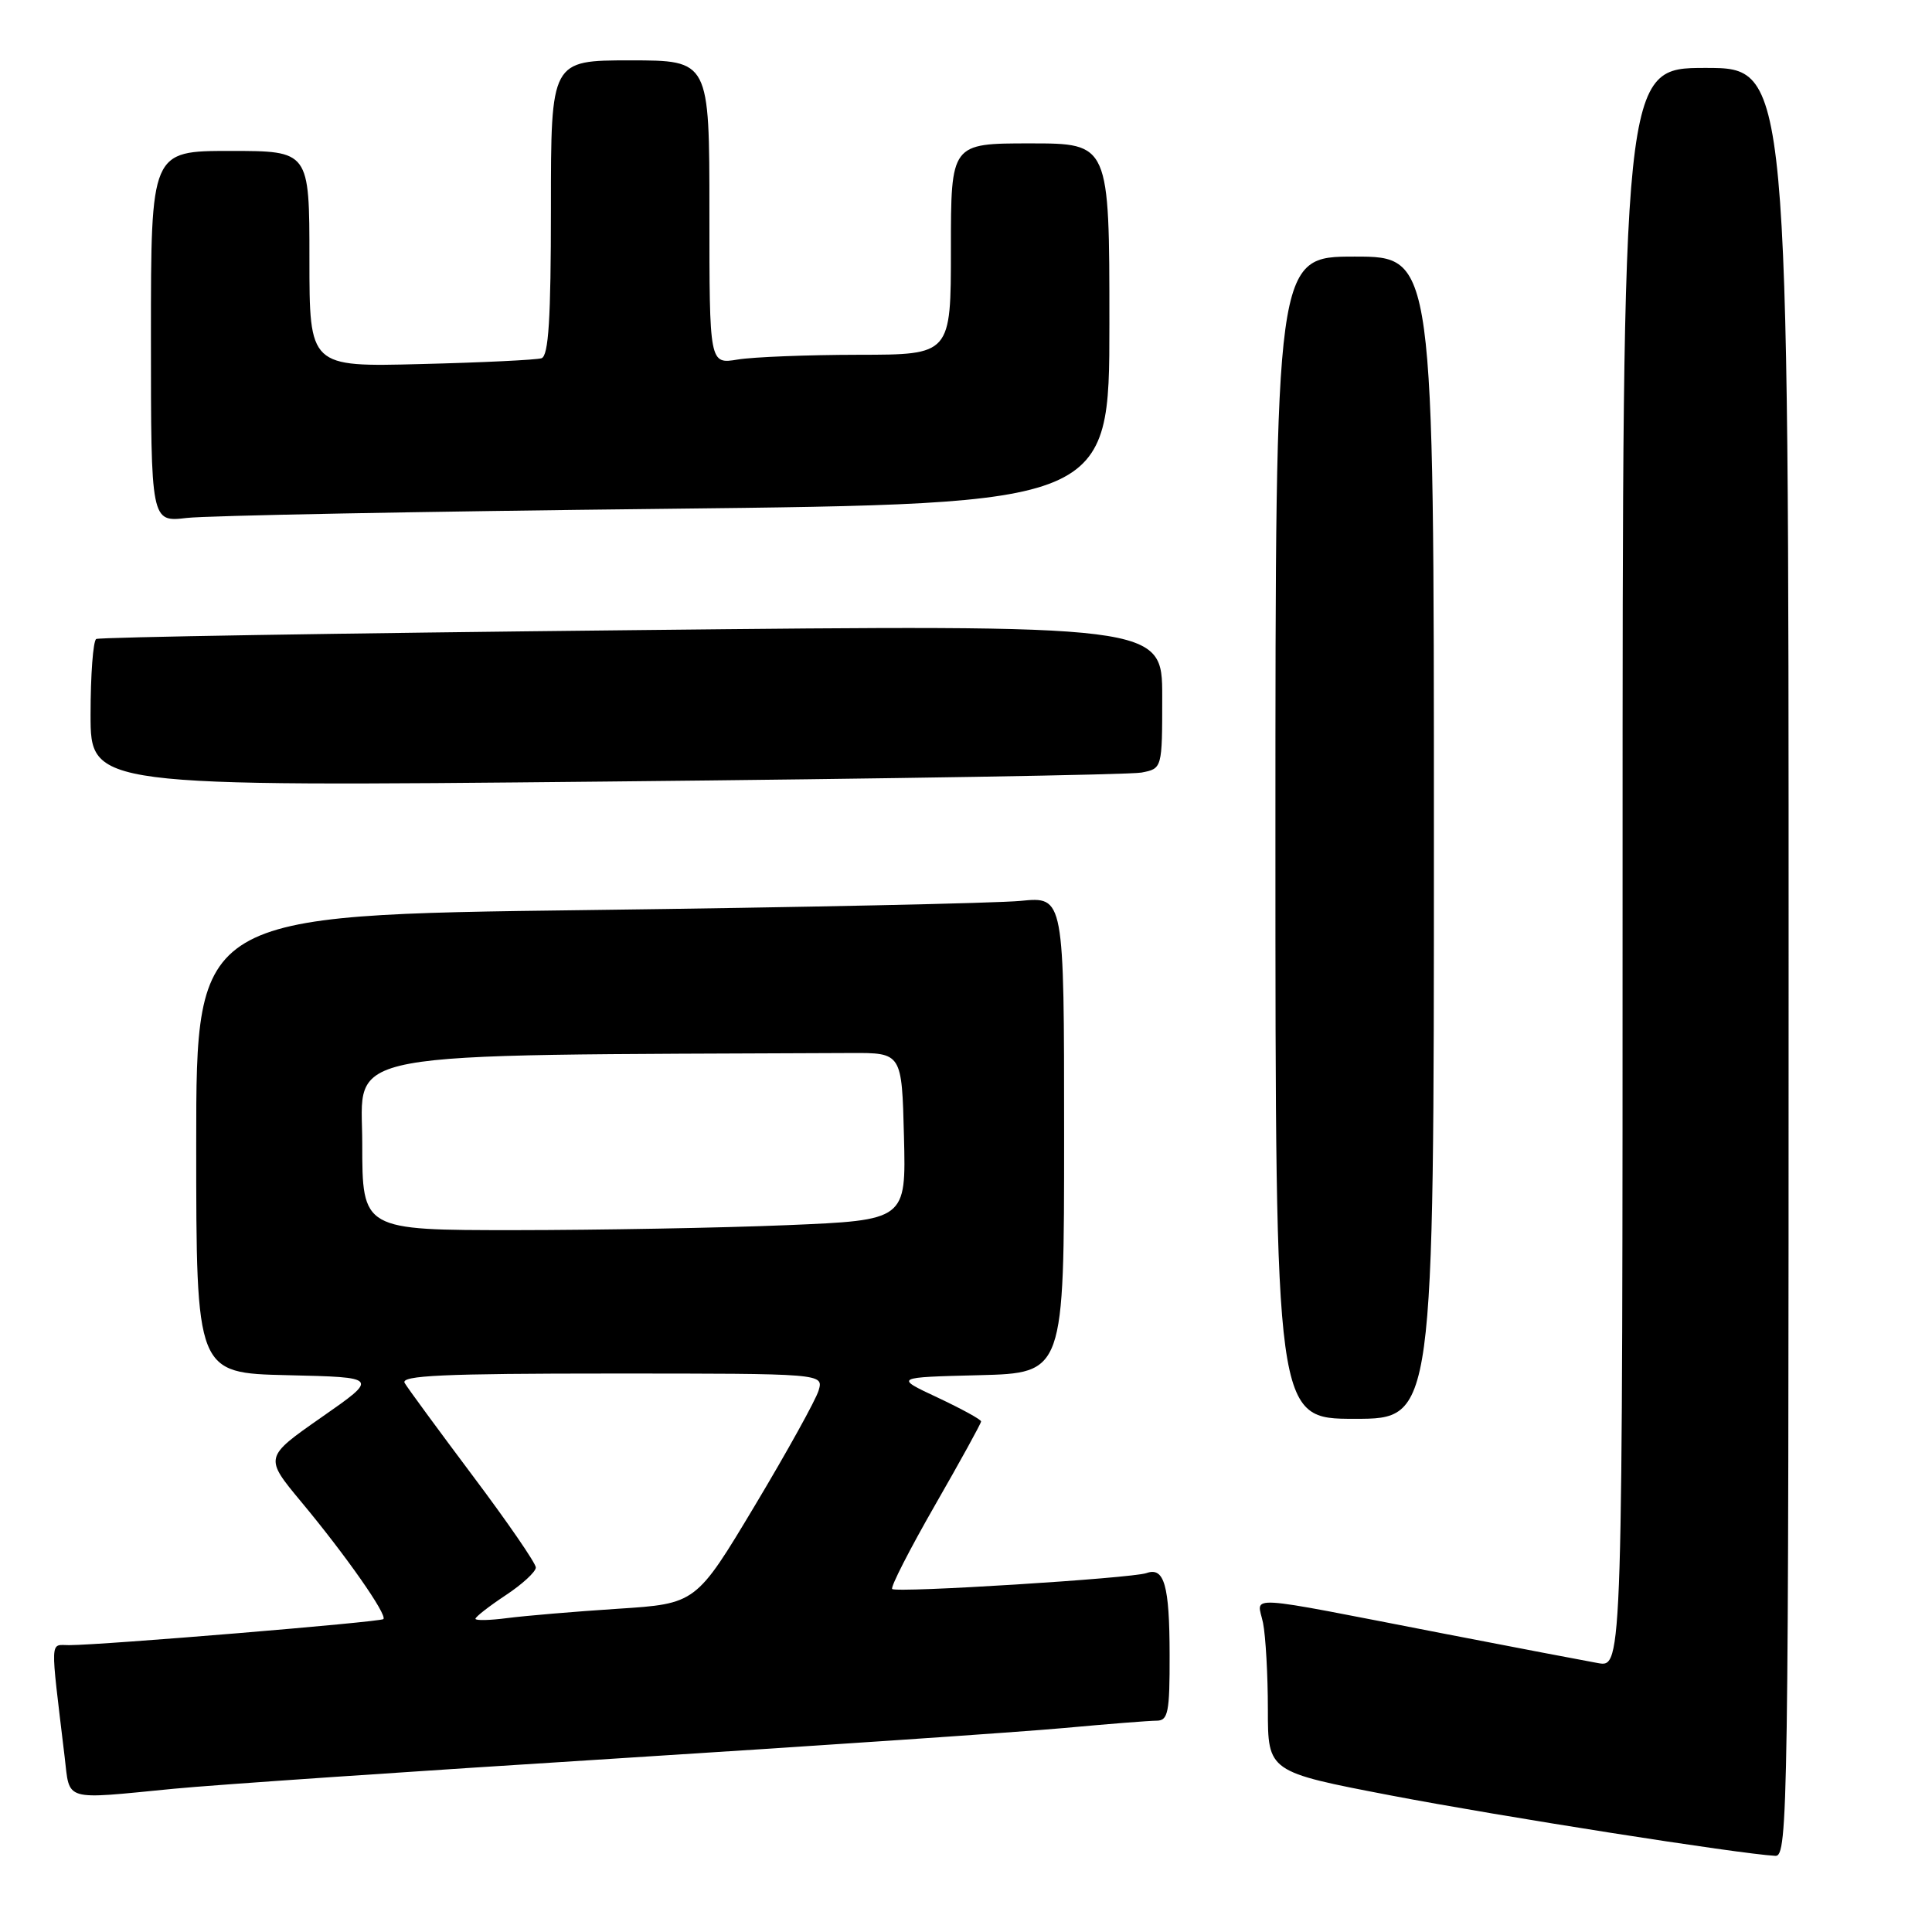 <?xml version="1.0" encoding="UTF-8" standalone="no"?>
<!DOCTYPE svg PUBLIC "-//W3C//DTD SVG 1.1//EN" "http://www.w3.org/Graphics/SVG/1.1/DTD/svg11.dtd" >
<svg xmlns="http://www.w3.org/2000/svg" xmlns:xlink="http://www.w3.org/1999/xlink" version="1.1" viewBox="0 0 256 256">
 <g >
 <path fill="currentColor"
d=" M 237.00 127.50 C 237.00 9.00 237.00 9.00 226.00 9.00 C 215.00 9.00 215.00 9.00 215.00 114.97 C 215.00 220.95 215.00 220.95 211.75 220.37 C 209.96 220.05 200.85 218.31 191.50 216.50 C 163.97 211.16 166.61 211.32 167.36 215.05 C 167.71 216.81 168.00 221.97 168.00 226.51 C 168.00 234.78 168.00 234.78 184.37 237.92 C 198.80 240.68 230.43 245.65 235.25 245.91 C 236.91 246.00 237.00 239.73 237.00 127.50 Z  M 23.01 237.02 C 28.24 236.51 54.57 234.71 81.51 233.02 C 108.45 231.32 135.22 229.50 141.00 228.97 C 146.78 228.44 152.29 228.00 153.25 228.00 C 154.78 228.00 155.00 226.92 154.98 219.25 C 154.97 210.06 154.27 207.60 151.92 208.44 C 149.95 209.14 118.76 211.09 118.22 210.55 C 117.97 210.31 120.53 205.31 123.89 199.45 C 127.25 193.60 130.00 188.60 130.00 188.35 C 130.00 188.09 127.41 186.68 124.25 185.19 C 118.50 182.50 118.50 182.50 129.75 182.22 C 141.00 181.93 141.00 181.93 141.00 150.37 C 141.00 118.80 141.00 118.80 135.25 119.37 C 132.09 119.68 106.21 120.23 77.75 120.59 C 26.00 121.24 26.00 121.24 26.00 151.59 C 26.00 181.94 26.00 181.94 38.10 182.22 C 50.20 182.50 50.20 182.50 42.60 187.80 C 35.01 193.10 35.01 193.10 39.93 199.02 C 45.82 206.09 51.35 213.99 50.80 214.54 C 50.40 214.93 13.66 217.98 9.16 217.99 C 6.58 218.00 6.64 216.69 8.56 232.75 C 9.28 238.78 8.21 238.46 23.01 237.02 Z  M 190.00 111.00 C 190.00 34.00 190.00 34.00 179.50 34.00 C 169.00 34.00 169.00 34.00 169.00 111.00 C 169.00 188.00 169.00 188.00 179.50 188.00 C 190.00 188.00 190.00 188.00 190.00 111.00 Z  M 151.25 102.37 C 154.00 101.84 154.00 101.84 154.00 92.30 C 154.00 82.76 154.00 82.76 83.75 83.50 C 45.11 83.90 13.16 84.43 12.75 84.67 C 12.34 84.92 12.00 89.42 12.00 94.68 C 12.00 104.24 12.00 104.24 80.25 103.56 C 117.79 103.19 149.74 102.66 151.25 102.37 Z  M 88.25 67.42 C 147.00 66.76 147.00 66.76 147.00 42.88 C 147.00 19.00 147.00 19.00 136.50 19.00 C 126.00 19.00 126.00 19.00 126.00 33.00 C 126.00 47.00 126.00 47.00 113.75 47.01 C 107.01 47.02 99.81 47.30 97.75 47.64 C 94.00 48.26 94.00 48.26 94.00 28.13 C 94.00 8.00 94.00 8.00 83.50 8.00 C 73.00 8.00 73.00 8.00 73.00 27.53 C 73.00 42.28 72.69 47.16 71.75 47.47 C 71.06 47.69 63.86 48.04 55.75 48.24 C 41.00 48.62 41.00 48.62 41.00 34.31 C 41.00 20.00 41.00 20.00 30.50 20.00 C 20.00 20.00 20.00 20.00 20.00 44.59 C 20.00 69.19 20.00 69.19 24.75 68.63 C 27.36 68.32 55.94 67.77 88.25 67.42 Z  M 63.00 214.50 C 63.00 214.24 64.80 212.84 67.00 211.38 C 69.20 209.93 71.00 208.27 71.00 207.70 C 71.00 207.14 67.25 201.69 62.67 195.59 C 58.10 189.49 54.02 183.94 53.62 183.25 C 53.04 182.26 58.78 182.00 81.01 182.00 C 109.13 182.00 109.13 182.00 108.47 184.25 C 108.10 185.49 104.30 192.35 100.02 199.50 C 92.23 212.50 92.23 212.50 81.86 213.17 C 76.16 213.54 69.59 214.10 67.25 214.40 C 64.91 214.71 63.00 214.75 63.00 214.50 Z  M 48.00 151.50 C 48.00 138.97 43.23 139.85 112.75 139.53 C 119.50 139.50 119.50 139.50 119.78 150.59 C 120.06 161.68 120.06 161.68 104.28 162.34 C 95.60 162.70 79.39 162.99 68.25 163.00 C 48.00 163.00 48.00 163.00 48.00 151.50 Z "/>
</g>
</svg>